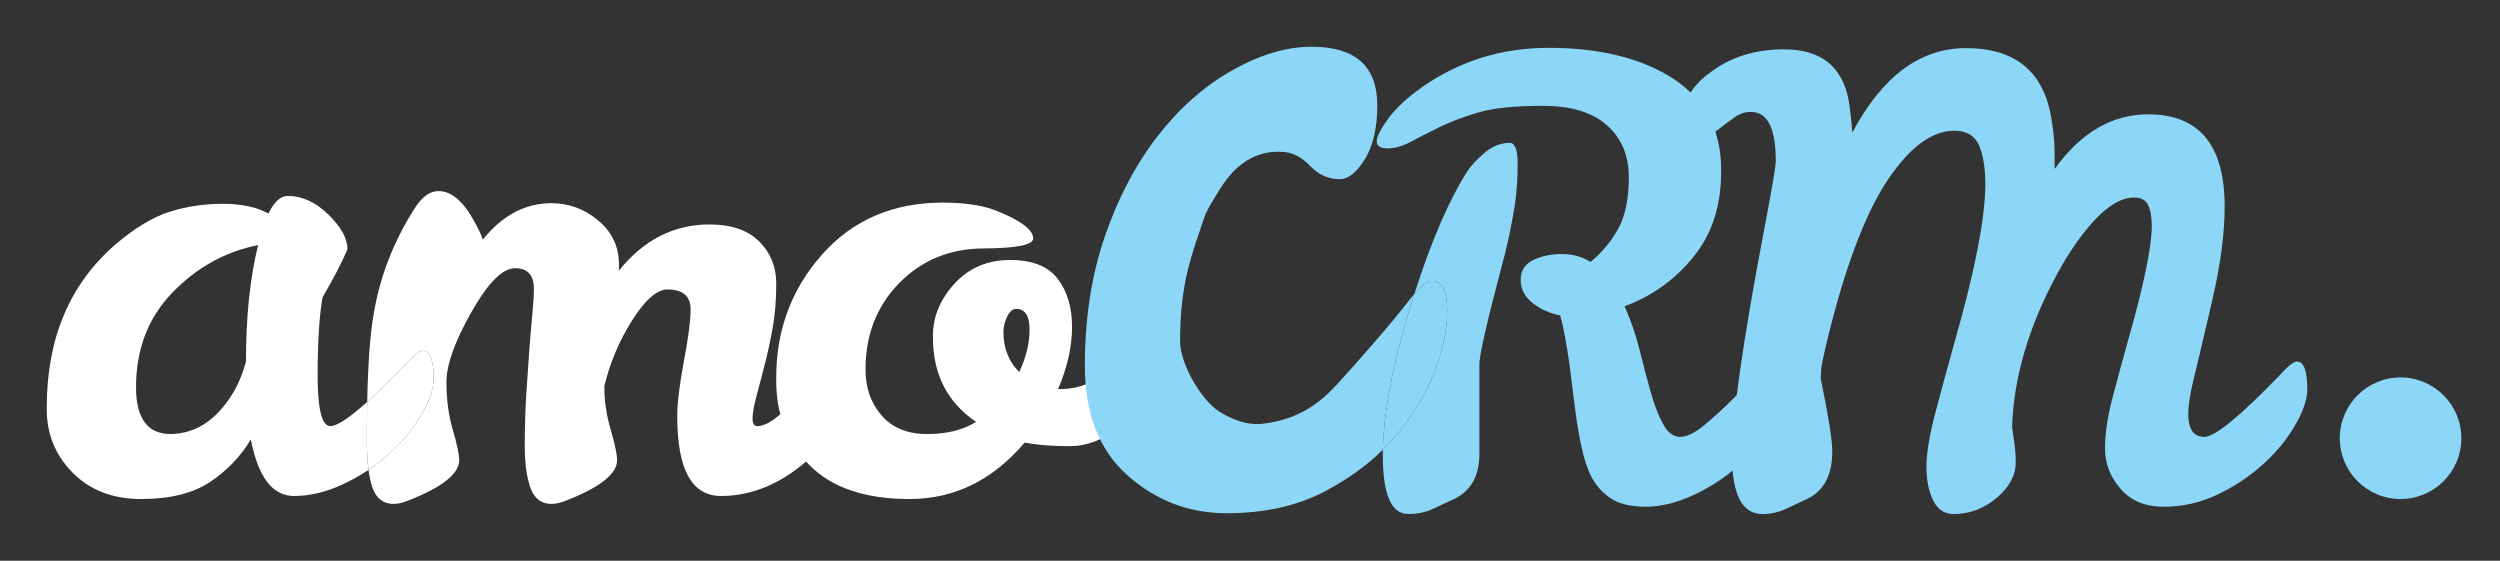 <svg xmlns="http://www.w3.org/2000/svg" width="107" height="24" viewBox="0 0 107 24" fill="none"><rect x="0" y="0" width="107" height="24" fill="#333333" stroke="none"/><rect width="107" height="24" fill="none"/>
<path d="M43.622 15.924C43.917 15.301 44.065 14.694 44.065 14.105C44.065 13.516 43.873 13.221 43.492 13.221C43.336 13.221 43.206 13.334 43.102 13.559C42.998 13.784 42.946 14.001 42.946 14.209C42.946 14.902 43.172 15.474 43.622 15.924ZM43.856 18.941C42.487 20.553 40.844 21.358 38.93 21.358C37.014 21.358 35.58 20.868 34.627 19.889C33.674 18.91 33.206 17.692 33.223 16.237C33.206 14.174 33.856 12.398 35.173 10.907C36.49 9.417 38.215 8.672 40.346 8.672C41.317 8.672 42.096 8.793 42.686 9.036C43.709 9.451 44.22 9.841 44.22 10.205C44.22 10.483 43.505 10.626 42.076 10.634C40.645 10.643 39.45 11.137 38.487 12.116C37.526 13.095 37.044 14.33 37.044 15.821C37.044 16.601 37.275 17.255 37.734 17.784C38.193 18.313 38.843 18.577 39.684 18.577C40.524 18.577 41.222 18.403 41.776 18.056C40.545 17.224 39.93 16.02 39.93 14.443C39.913 13.611 40.212 12.853 40.827 12.168C41.443 11.484 42.231 11.137 43.193 11.128C44.155 11.12 44.844 11.384 45.26 11.921C45.676 12.459 45.884 13.148 45.884 13.988C45.884 14.829 45.685 15.717 45.286 16.653H45.442C46.205 16.635 46.863 16.367 47.418 15.846C47.626 15.638 47.803 15.457 47.951 15.301C48.098 15.145 48.25 15.067 48.406 15.067C48.648 15.067 48.77 15.353 48.77 15.924C48.77 16.982 48.458 17.775 47.834 18.303C47.21 18.832 46.521 19.096 45.767 19.096C45.013 19.096 44.376 19.044 43.856 18.941Z" fill="white"/>
<path d="M105.346 18.757C105.346 20.194 104.181 21.358 102.743 21.358C101.307 21.357 100.143 20.193 100.143 18.756C100.143 17.319 101.308 16.154 102.744 16.155C104.181 16.155 105.346 17.32 105.346 18.757Z" fill="#8CD7F8"/>
<path d="M98.311 15.474C98.605 15.474 98.752 15.873 98.752 16.67C98.752 17.103 98.57 17.628 98.207 18.243C97.843 18.859 97.37 19.422 96.79 19.932C96.208 20.445 95.563 20.865 94.853 21.193C94.142 21.523 93.392 21.688 92.604 21.688C91.816 21.688 91.2 21.432 90.758 20.921C90.316 20.41 90.095 19.837 90.095 19.204C90.095 18.572 90.199 17.857 90.407 17.06C90.615 16.263 90.841 15.431 91.083 14.564C91.742 12.26 92.079 10.639 92.097 9.703C92.097 9.304 92.045 8.997 91.941 8.779C91.837 8.563 91.638 8.454 91.343 8.454C90.823 8.454 90.268 8.767 89.679 9.39C89.09 10.015 88.535 10.812 88.016 11.782C86.819 14.001 86.187 16.168 86.117 18.282C86.152 18.525 86.187 18.767 86.222 19.01C86.256 19.253 86.273 19.512 86.273 19.789C86.273 20.344 86.001 20.851 85.455 21.311C84.909 21.77 84.298 22 83.622 22C83.223 22 82.929 21.804 82.738 21.414C82.546 21.025 82.451 20.543 82.451 19.972C82.451 19.4 82.581 18.62 82.842 17.632C83.102 16.644 83.388 15.595 83.7 14.486C84.531 11.557 84.957 9.373 84.973 7.935C84.973 7.207 84.883 6.635 84.701 6.219C84.519 5.803 84.168 5.595 83.648 5.595C82.712 5.595 81.784 6.262 80.865 7.597C79.946 8.932 79.124 11.003 78.395 13.81C78.205 14.538 78.058 15.171 77.954 15.708L77.927 16.202C78.257 17.797 78.422 18.837 78.422 19.322C78.422 20.328 78.066 21.003 77.356 21.35C77.026 21.506 76.709 21.653 76.406 21.792C76.103 21.93 75.779 22 75.431 22C74.565 22 74.132 21.172 74.132 19.517C74.132 17.862 74.591 14.625 75.51 9.806C75.839 8.074 76.004 7.103 76.004 6.895C76.004 5.491 75.648 4.789 74.938 4.789C74.695 4.789 74.474 4.859 74.275 4.997C74.076 5.136 73.876 5.283 73.677 5.439C73.477 5.595 73.275 5.742 73.066 5.881C72.858 6.02 72.619 6.089 72.351 6.089C72.082 6.089 71.948 5.855 71.948 5.387C71.948 4.434 72.39 3.654 73.275 3.047C74.123 2.423 75.155 2.112 76.367 2.112C77.927 2.112 78.846 2.839 79.124 4.295C79.192 4.729 79.245 5.188 79.28 5.673C80.562 3.265 82.182 2.06 84.141 2.06C86.273 2.06 87.495 3.083 87.808 5.127C87.912 5.716 87.955 6.349 87.937 7.025V7.233C89.063 5.673 90.398 4.893 91.941 4.893C94.125 4.893 95.216 6.21 95.216 8.845C95.216 9.989 95.039 11.328 94.683 12.861C94.328 14.395 94.068 15.496 93.904 16.163C93.739 16.83 93.657 17.346 93.657 17.71C93.657 18.369 93.886 18.698 94.346 18.698C94.804 18.698 95.901 17.797 97.634 15.994C97.947 15.648 98.172 15.474 98.311 15.474Z" fill="#8CD7F8"/>
<path fill-rule="evenodd" clip-rule="evenodd" d="M28.57 12.389C29.228 12.389 29.558 12.675 29.558 13.247C29.558 13.715 29.462 14.452 29.272 15.456C29.081 16.462 28.986 17.251 28.986 17.823C28.986 20.093 29.609 21.228 30.858 21.228C32.244 21.228 33.548 20.656 34.77 19.512C35.992 18.369 36.603 17.19 36.603 15.977C36.603 15.388 36.481 15.092 36.239 15.092C36.118 15.092 35.896 15.258 35.576 15.587L35.499 15.666C35.199 15.973 34.874 16.307 34.523 16.666C34.142 17.056 33.76 17.416 33.379 17.745C32.998 18.074 32.677 18.238 32.417 18.238C32.278 18.238 32.209 18.131 32.209 17.913C32.209 17.697 32.261 17.394 32.365 17.003C32.469 16.613 32.586 16.167 32.716 15.665C32.846 15.162 32.963 14.624 33.067 14.053C33.171 13.481 33.223 12.84 33.223 12.129C33.223 11.419 32.98 10.82 32.495 10.335C32.01 9.85 31.299 9.607 30.363 9.607C28.838 9.607 27.547 10.266 26.49 11.583V11.297C26.49 10.552 26.195 9.932 25.606 9.438C25.017 8.944 24.349 8.697 23.604 8.697C22.477 8.697 21.498 9.217 20.666 10.257C20.597 10.049 20.493 9.824 20.355 9.581C19.869 8.645 19.341 8.178 18.769 8.178C18.405 8.178 18.067 8.42 17.755 8.905C16.836 10.344 16.247 11.869 15.987 13.481C15.84 14.319 15.75 15.559 15.716 17.202C14.945 17.893 14.421 18.238 14.141 18.238C13.777 18.238 13.595 17.52 13.595 16.081C13.595 14.642 13.665 13.524 13.803 12.727C14.271 11.93 14.626 11.245 14.87 10.673C14.87 10.205 14.596 9.708 14.05 9.179C13.505 8.649 12.928 8.386 12.322 8.386C12.01 8.386 11.732 8.637 11.49 9.139C10.987 8.862 10.337 8.723 9.54 8.723C8.743 8.723 7.984 8.836 7.265 9.062C6.546 9.287 5.771 9.755 4.938 10.465C2.979 12.164 2.001 14.487 2.001 17.432C1.983 18.524 2.347 19.452 3.092 20.214C3.838 20.977 4.821 21.358 6.043 21.358C7.265 21.358 8.24 21.12 8.968 20.643C9.695 20.167 10.285 19.556 10.736 18.81C11.048 20.422 11.662 21.228 12.582 21.228C13.258 21.228 13.951 21.064 14.661 20.735C15.051 20.554 15.421 20.346 15.772 20.11C15.813 20.422 15.872 20.682 15.948 20.89C16.113 21.34 16.412 21.567 16.845 21.567C17.018 21.567 17.218 21.523 17.443 21.436C18.916 20.864 19.653 20.284 19.653 19.694C19.653 19.452 19.562 19.018 19.38 18.395C19.198 17.771 19.107 17.091 19.107 16.353C19.107 15.617 19.462 14.621 20.172 13.364C20.883 12.107 21.507 11.479 22.044 11.479C22.581 11.479 22.85 11.774 22.85 12.363C22.85 12.641 22.828 13 22.785 13.442C22.742 13.884 22.699 14.395 22.655 14.976C22.612 15.557 22.568 16.189 22.525 16.874C22.482 17.559 22.46 18.286 22.46 19.058C22.46 19.829 22.542 20.44 22.707 20.89C22.872 21.34 23.171 21.567 23.604 21.567C23.777 21.567 23.976 21.523 24.202 21.436C25.675 20.864 26.412 20.284 26.412 19.694C26.412 19.452 26.32 19.018 26.139 18.395C25.956 17.771 25.866 17.164 25.866 16.574V16.523C26.108 15.518 26.507 14.577 27.062 13.702C27.616 12.827 28.119 12.389 28.57 12.389ZM15.772 20.11C15.725 19.747 15.701 19.314 15.701 18.81C15.701 18.237 15.706 17.701 15.716 17.202C16.19 16.777 16.757 16.221 17.417 15.535C17.729 15.188 17.954 15.014 18.093 15.014C18.405 15.014 18.561 15.414 18.561 16.21C18.561 16.644 18.379 17.168 18.015 17.784C17.651 18.399 17.179 18.963 16.598 19.474C16.336 19.704 16.061 19.916 15.772 20.11ZM7.304 18.577C6.317 18.577 5.822 17.91 5.822 16.574C5.822 14.946 6.342 13.594 7.382 12.519C8.422 11.445 9.644 10.769 11.048 10.491C10.701 11.878 10.528 13.542 10.528 15.482C10.372 16.038 10.172 16.506 9.93 16.887C9.237 17.996 8.361 18.56 7.304 18.577Z" fill="white"/>
<path fill-rule="evenodd" clip-rule="evenodd" d="M60.536 12.576C61.261 10.314 62.014 8.568 62.798 7.337C62.97 7.077 63.221 6.809 63.552 6.531C63.881 6.254 64.236 6.115 64.617 6.115C64.842 6.115 64.956 6.41 64.956 6.999C64.956 7.588 64.92 8.143 64.852 8.663C64.695 9.668 64.496 10.604 64.253 11.471C63.63 13.827 63.317 15.205 63.317 15.604V19.425C63.317 20.361 62.962 21.003 62.252 21.35C61.922 21.506 61.606 21.653 61.302 21.792C60.999 21.93 60.656 22 60.276 22C59.548 22 59.184 21.164 59.184 19.491C59.184 19.41 59.185 19.329 59.187 19.247C59.352 19.083 59.51 18.914 59.66 18.741C60.426 17.852 60.998 16.927 61.374 15.968C61.752 15.01 61.941 14.113 61.941 13.277C61.941 12.442 61.72 12.024 61.284 12.024C61.103 12.024 60.855 12.208 60.536 12.576C60.475 12.767 60.414 12.962 60.353 13.16C59.611 15.585 59.222 17.614 59.187 19.247C58.503 19.923 57.681 20.515 56.722 21.021C55.529 21.651 54.124 21.966 52.507 21.966C50.889 21.966 49.472 21.426 48.256 20.344C47.039 19.261 46.432 17.7 46.432 15.659C46.432 13.62 46.717 11.771 47.289 10.114C47.86 8.457 48.614 7.026 49.551 5.821C50.487 4.616 51.552 3.678 52.744 3.007C53.936 2.336 55.067 2 56.137 2C58.011 2 58.948 2.836 58.948 4.506C58.948 5.465 58.772 6.232 58.419 6.807C58.065 7.381 57.707 7.669 57.342 7.669C56.855 7.669 56.43 7.478 56.066 7.094C55.7 6.711 55.299 6.512 54.861 6.499C54.422 6.485 53.233 6.452 52.222 8.077C51.639 9.013 51.611 9.1 51.468 9.53C51.438 9.622 51.402 9.73 51.355 9.865C50.821 11.399 50.507 12.577 50.507 14.63C50.531 15.617 51.413 17.125 52.191 17.618C52.726 17.946 53.364 18.222 54.089 18.131C55.653 17.934 56.53 17.193 57.169 16.508C57.742 15.894 58.249 15.31 58.791 14.686L58.839 14.632C59.397 13.989 59.89 13.394 60.316 12.846C60.393 12.747 60.467 12.657 60.536 12.576ZM76.368 16.67C76.368 15.873 76.22 15.474 75.926 15.474C75.787 15.474 75.558 15.643 75.237 15.981C74.916 16.319 74.556 16.687 74.158 17.087C73.76 17.485 73.357 17.853 72.949 18.191C72.542 18.529 72.195 18.698 71.909 18.698C71.623 18.698 71.38 18.516 71.181 18.152C70.982 17.788 70.805 17.329 70.648 16.774C70.493 16.22 70.332 15.613 70.168 14.954C70.003 14.295 69.791 13.68 69.531 13.108C70.71 12.676 71.697 11.965 72.494 10.977C73.292 9.989 73.681 8.75 73.665 7.259C73.665 5.456 72.893 4.105 71.351 3.203C70.033 2.441 68.361 2.055 66.333 2.047C64.306 2.038 62.485 2.597 60.874 3.723C60.233 4.174 59.747 4.625 59.418 5.075C59.088 5.526 58.924 5.851 58.924 6.05C58.924 6.249 59.08 6.349 59.392 6.349C59.704 6.349 60.037 6.254 60.392 6.063C60.748 5.872 61.155 5.665 61.614 5.439C62.073 5.214 62.624 5.006 63.266 4.815C63.906 4.625 64.829 4.529 66.034 4.529C67.239 4.529 68.153 4.806 68.777 5.361C69.401 5.916 69.713 6.657 69.713 7.584C69.713 8.511 69.561 9.247 69.258 9.793C68.954 10.34 68.56 10.812 68.075 11.211C67.711 10.985 67.299 10.872 66.84 10.872C66.381 10.872 65.973 10.96 65.618 11.132C65.263 11.306 65.085 11.588 65.085 11.978C65.085 12.367 65.254 12.697 65.592 12.966C65.93 13.235 66.324 13.412 66.775 13.498C66.966 14.157 67.156 15.314 67.347 16.969C67.537 18.624 67.781 19.747 68.075 20.336C68.283 20.752 68.569 21.081 68.933 21.324C69.297 21.567 69.8 21.688 70.441 21.688C71.082 21.688 71.758 21.523 72.469 21.193C73.179 20.865 73.825 20.445 74.405 19.932C74.986 19.422 75.458 18.859 75.822 18.243C76.186 17.628 76.368 17.103 76.368 16.67Z" fill="#8CD7F8"/>
<path d="M61.941 13.277C61.941 12.442 61.72 12.024 61.284 12.024C61.103 12.024 60.855 12.208 60.536 12.576C60.475 12.767 60.414 12.962 60.353 13.16C59.611 15.585 59.222 17.614 59.187 19.247C59.352 19.083 59.51 18.914 59.66 18.741C60.426 17.852 60.998 16.927 61.374 15.968C61.752 15.01 61.941 14.113 61.941 13.277Z" fill="#8CD7F8"/>
<path d="M18.561 16.21C18.561 15.414 18.405 15.014 18.093 15.014C17.954 15.014 17.729 15.188 17.417 15.535C16.757 16.221 16.19 16.777 15.716 17.202C15.706 17.701 15.701 18.237 15.701 18.81C15.701 19.314 15.725 19.747 15.772 20.11C16.061 19.916 16.336 19.704 16.598 19.474C17.179 18.963 17.651 18.399 18.015 17.784C18.379 17.168 18.561 16.644 18.561 16.21Z" fill="white"/>
</svg>
